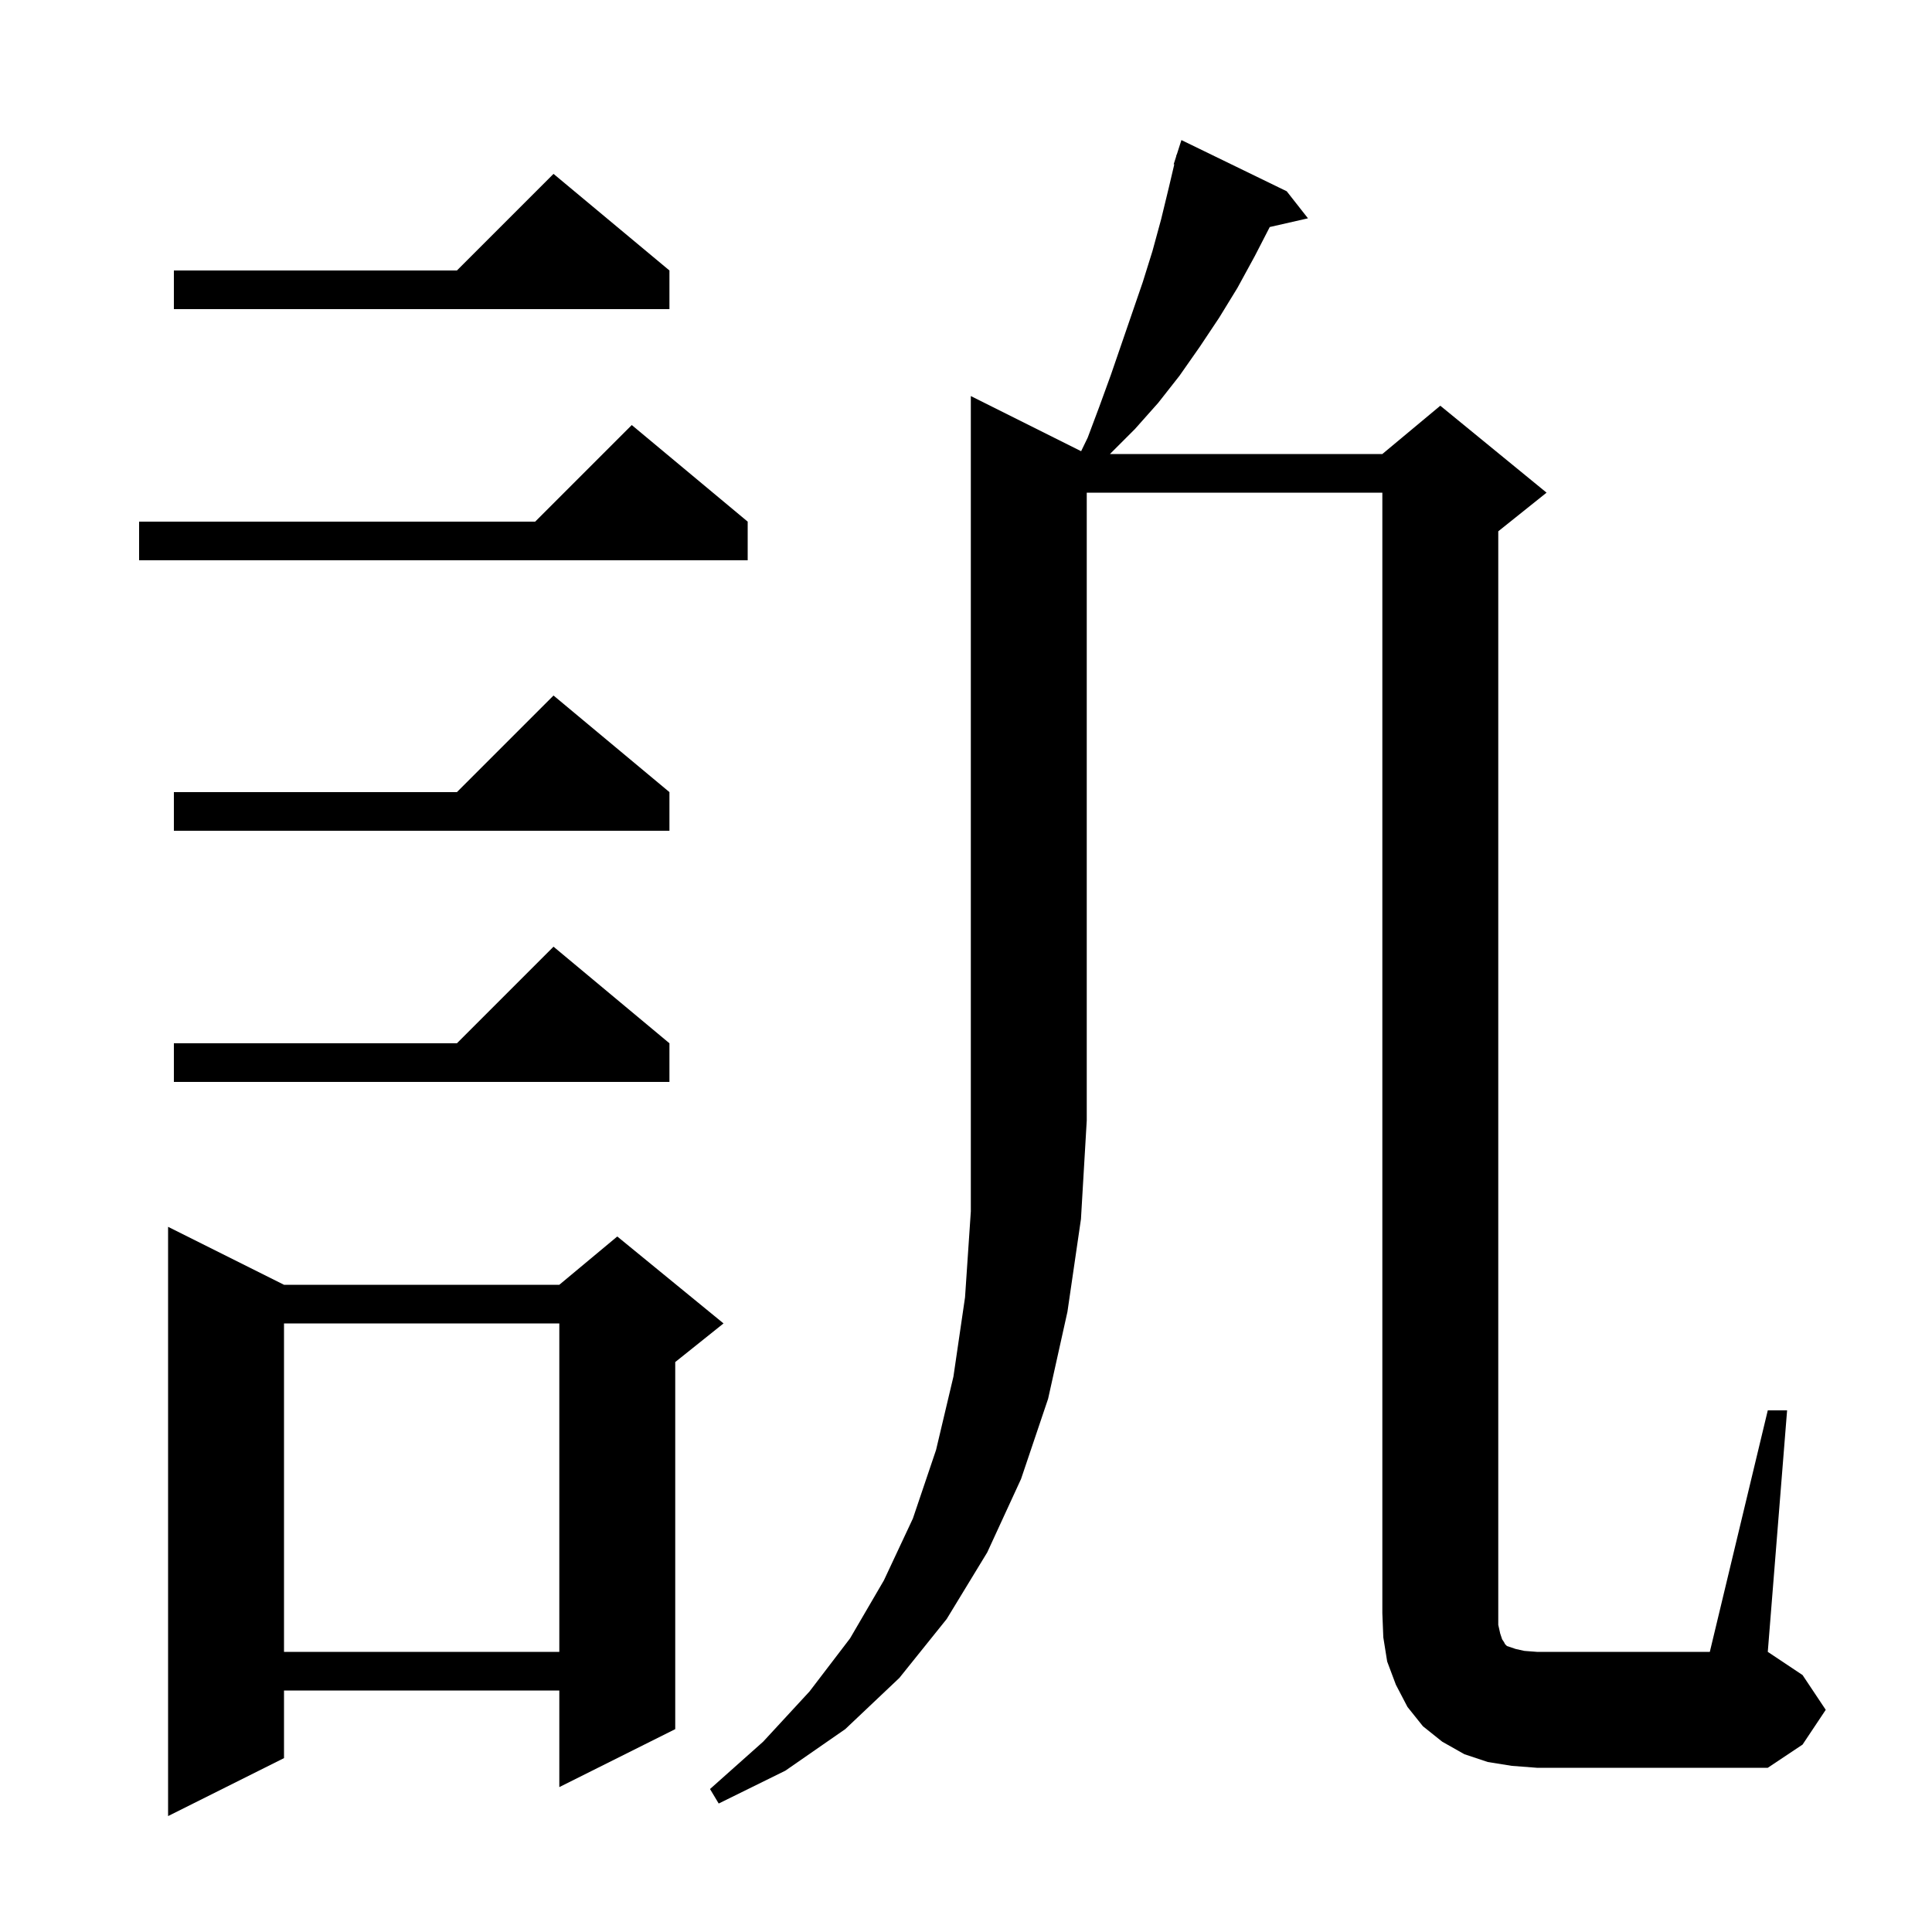 <svg xmlns="http://www.w3.org/2000/svg" xmlns:xlink="http://www.w3.org/1999/xlink" version="1.1" baseProfile="full" viewBox="0 0 200 200" width="200" height="200">
<g fill="black">
<path d="M 29.4 133.0 L 57.9 133.0 L 63.9 128.0 L 74.9 137.0 L 69.9 141.0 L 69.9 179.0 L 57.9 185.0 L 57.9 175.0 L 29.4 175.0 L 29.4 182.0 L 17.4 188.0 L 17.4 127.0 Z M 111.918 46.709 L 112.6 45.3 L 113.8 42.1 L 115.0 38.8 L 118.3 29.2 L 119.3 26.0 L 120.2 22.7 L 121.0 19.4 L 121.561 17.015 L 121.5 17.0 L 121.744 16.236 L 121.8 16.0 L 121.818 16.006 L 122.3 14.5 L 133.2 19.8 L 135.4 22.6 L 131.444 23.502 L 129.9 26.5 L 128.1 29.8 L 126.2 32.9 L 124.2 35.9 L 122.1 38.9 L 119.9 41.7 L 117.5 44.4 L 115.0 46.9 L 114.908 47.0 L 143.1 47.0 L 149.1 42.0 L 160.1 51.0 L 155.1 55.0 L 155.1 168.2 L 155.3 169.1 L 155.5 169.7 L 155.7 170.0 L 155.8 170.2 L 156.0 170.4 L 156.9 170.7 L 157.8 170.9 L 159.1 171.0 L 177.0 171.0 L 183.0 146.0 L 185.0 146.0 L 183.0 171.0 L 186.6 173.4 L 189.0 177.0 L 186.6 180.6 L 183.0 183.0 L 159.1 183.0 L 156.5 182.8 L 154.0 182.4 L 151.6 181.6 L 149.3 180.3 L 147.3 178.7 L 145.7 176.7 L 144.5 174.4 L 143.6 172.0 L 143.2 169.5 L 143.1 167.0 L 143.1 51.0 L 112.5 51.0 L 112.5 116.0 L 111.9 126.2 L 110.5 135.8 L 108.5 144.8 L 105.7 153.1 L 102.2 160.7 L 98.0 167.6 L 93.1 173.7 L 87.5 179.0 L 81.3 183.3 L 74.4 186.7 L 73.5 185.2 L 79.0 180.3 L 83.8 175.1 L 88.0 169.6 L 91.5 163.6 L 94.5 157.2 L 96.9 150.1 L 98.7 142.5 L 99.9 134.3 L 100.5 125.4 L 100.5 41.0 Z M 29.4 137.0 L 29.4 171.0 L 57.9 171.0 L 57.9 137.0 Z M 69.3 108.0 L 69.3 112.0 L 18.0 112.0 L 18.0 108.0 L 47.3 108.0 L 57.3 98.0 Z M 69.3 82.0 L 69.3 86.0 L 18.0 86.0 L 18.0 82.0 L 47.3 82.0 L 57.3 72.0 Z M 77.4 54.0 L 77.4 58.0 L 14.4 58.0 L 14.4 54.0 L 55.4 54.0 L 65.4 44.0 Z M 69.3 28.0 L 69.3 32.0 L 18.0 32.0 L 18.0 28.0 L 47.3 28.0 L 57.3 18.0 Z " />
</g>
</svg>
